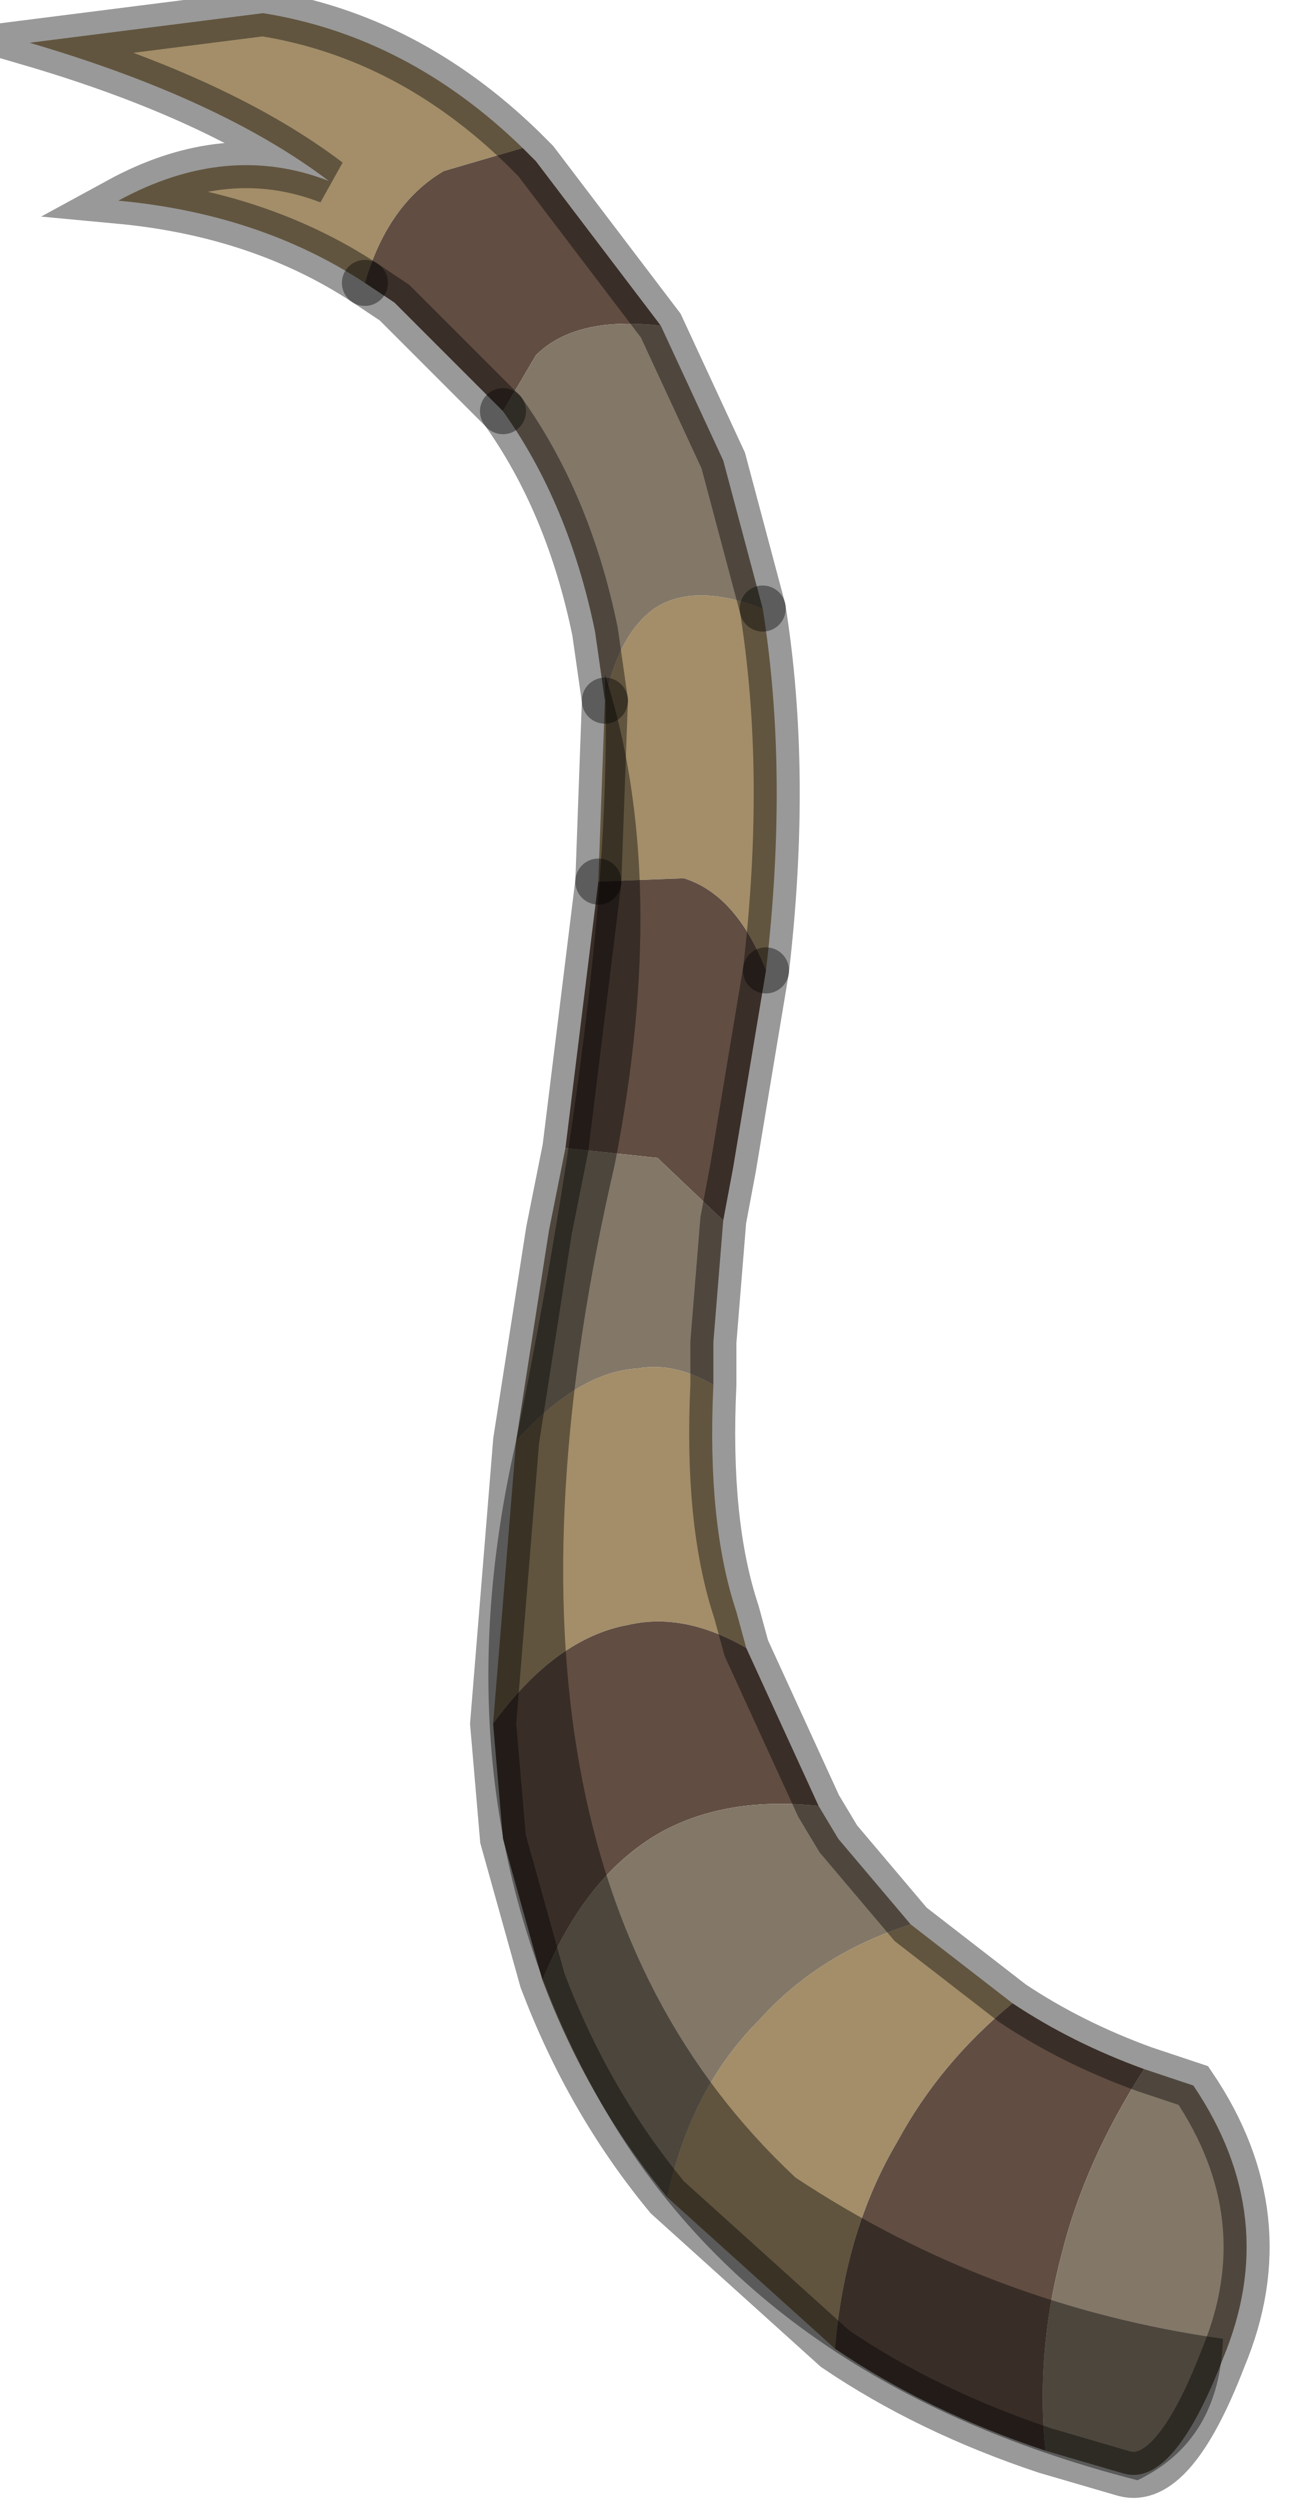 <?xml version="1.0" encoding="utf-8"?>
<svg version="1.1" id="Layer_1"
xmlns="http://www.w3.org/2000/svg"
xmlns:xlink="http://www.w3.org/1999/xlink"
width="20px" height="38px"
xml:space="preserve">
<g id="PathID_849" transform="matrix(1, 0, 0, 1, 11.35, 18.6)">
<path style="fill:#A38E69;fill-opacity:1" d="M-0.95 -5.25L-2.25 -5.2L-2.15 -7.95Q-1.95 -8.95 -1.4 -9.35Q-0.8 -9.75 0.25 -9.35Q0.65 -6.85 0.3 -3.85Q-0.15 -5 -0.95 -5.25M-3.85 7.6L-3.5 3.3Q-2.55 2.25 -1.65 2.2Q-1.1 2.1 -0.5 2.45Q-0.6 4.55 -0.15 5.9L0 6.45Q-0.95 5.9 -1.8 6.1Q-2.9 6.3 -3.85 7.6M1.35 17.1L-1.2 14.8Q-0.85 13.15 0.2 12.1Q1.1 11.1 2.5 10.65L4.05 11.85Q2.95 12.75 2.3 13.95Q1.5 15.3 1.35 17.1M-5.8 -14.3Q-7.4 -15.35 -9.55 -15.55Q-7.9 -16.45 -6.35 -15.85Q-8 -17.1 -10.9 -17.95L-7.35 -18.4Q-5.15 -18.05 -3.4 -16.35L-4.6 -16Q-5.45 -15.5 -5.8 -14.3" />
<path style="fill:#614D42;fill-opacity:1" d="M-2.75 -1.15L-2.25 -5.2L-0.95 -5.25Q-0.15 -5 0.3 -3.85L-0.2 -0.85L-0.35 -0.05L-1.35 -1L-2.75 -1.15M-3.1 11.5L-3.7 9.35L-3.85 7.6Q-2.9 6.3 -1.8 6.1Q-0.95 5.9 0 6.45L1.1 8.85Q-0.3 8.7 -1.3 9.25Q-2.45 9.9 -3.1 11.5M4.55 18.65Q2.75 18.05 1.35 17.1Q1.5 15.3 2.3 13.95Q2.95 12.75 4.05 11.85Q4.95 12.45 6.05 12.85Q5.15 14.25 4.8 15.65Q4.4 17.15 4.55 18.65M-3.2 -13.2L-3.7 -12.35L-5.35 -14L-5.8 -14.3Q-5.45 -15.5 -4.6 -16L-3.4 -16.35L-3.2 -16.15L-1.3 -13.65Q-2.6 -13.8 -3.2 -13.2" />
<path style="fill:#837768;fill-opacity:1" d="M-2.3 -9Q-2.7 -10.95 -3.7 -12.35L-3.2 -13.2Q-2.6 -13.8 -1.3 -13.65L-0.35 -11.6L0.25 -9.35Q-0.8 -9.75 -1.4 -9.35Q-1.95 -8.95 -2.15 -7.95L-2.3 -9M-1.65 2.2Q-2.55 2.25 -3.5 3.3L-3 0.1L-2.75 -1.15L-1.35 -1L-0.35 -0.05L-0.5 1.8L-0.5 2.45Q-1.1 2.1 -1.65 2.2M0.2 12.1Q-0.85 13.15 -1.2 14.8Q-2.4 13.35 -3.1 11.5Q-2.45 9.9 -1.3 9.25Q-0.3 8.7 1.1 8.85L1.4 9.35L2.5 10.65Q1.1 11.1 0.2 12.1M4.8 15.65Q5.15 14.25 6.05 12.85L6.8 13.1Q8.15 15.1 7.25 17.25Q6.5 19.2 5.75 19L4.55 18.65Q4.4 17.15 4.8 15.65" />
<path style="fill:none;stroke-width:0.7;stroke-linecap:round;stroke-linejoin:miter;stroke-miterlimit:5;stroke:#000000;stroke-opacity:0.4" d="M0.3 -3.85Q0.65 -6.85 0.25 -9.35" />
<path style="fill:none;stroke-width:0.7;stroke-linecap:round;stroke-linejoin:miter;stroke-miterlimit:5;stroke:#000000;stroke-opacity:0.4" d="M-2.15 -7.95L-2.25 -5.2" />
<path style="fill:none;stroke-width:0.7;stroke-linecap:round;stroke-linejoin:miter;stroke-miterlimit:5;stroke:#000000;stroke-opacity:0.4" d="M0.3 -3.85L-0.2 -0.85L-0.35 -0.05L-0.5 1.8L-0.5 2.45Q-0.6 4.55 -0.15 5.9L0 6.45L1.1 8.85L1.4 9.35L2.5 10.65L4.05 11.85Q4.95 12.45 6.05 12.85L6.8 13.1Q8.15 15.1 7.25 17.25Q6.5 19.2 5.75 19L4.55 18.65Q2.75 18.05 1.35 17.1L-1.2 14.8Q-2.4 13.35 -3.1 11.5L-3.7 9.35L-3.85 7.6L-3.5 3.3L-3 0.1L-2.75 -1.15L-2.25 -5.2" />
<path style="fill:none;stroke-width:0.7;stroke-linecap:round;stroke-linejoin:miter;stroke-miterlimit:5;stroke:#000000;stroke-opacity:0.4" d="M-5.8 -14.3Q-7.4 -15.35 -9.55 -15.55Q-7.9 -16.45 -6.35 -15.85Q-8 -17.1 -10.9 -17.95L-7.35 -18.4Q-5.15 -18.05 -3.4 -16.35L-3.2 -16.15L-1.3 -13.65L-0.35 -11.6L0.25 -9.35" />
<path style="fill:none;stroke-width:0.7;stroke-linecap:round;stroke-linejoin:miter;stroke-miterlimit:5;stroke:#000000;stroke-opacity:0.4" d="M-5.8 -14.3L-5.35 -14L-3.7 -12.35" />
<path style="fill:none;stroke-width:0.7;stroke-linecap:round;stroke-linejoin:miter;stroke-miterlimit:5;stroke:#000000;stroke-opacity:0.4" d="M-3.7 -12.35Q-2.7 -10.95 -2.3 -9L-2.15 -7.95" />
</g>
<g id="PathID_850" transform="matrix(1, 0, 0, 1, 11.35, 18.6)">
<path style="fill:#000000;fill-opacity:0.412" d="M-2 -0.9Q-4.45 9.65 0.75 14.5Q3.7 16.45 7.25 16.95Q7.2 18.5 5.95 19.1Q0.1 17.6 -2.3 13.2Q-4.75 8.75 -3.5 3.3Q-2 -4.1 -2.15 -8.35Q-1.15 -5.25 -2 -0.9" />
</g>
</svg>

